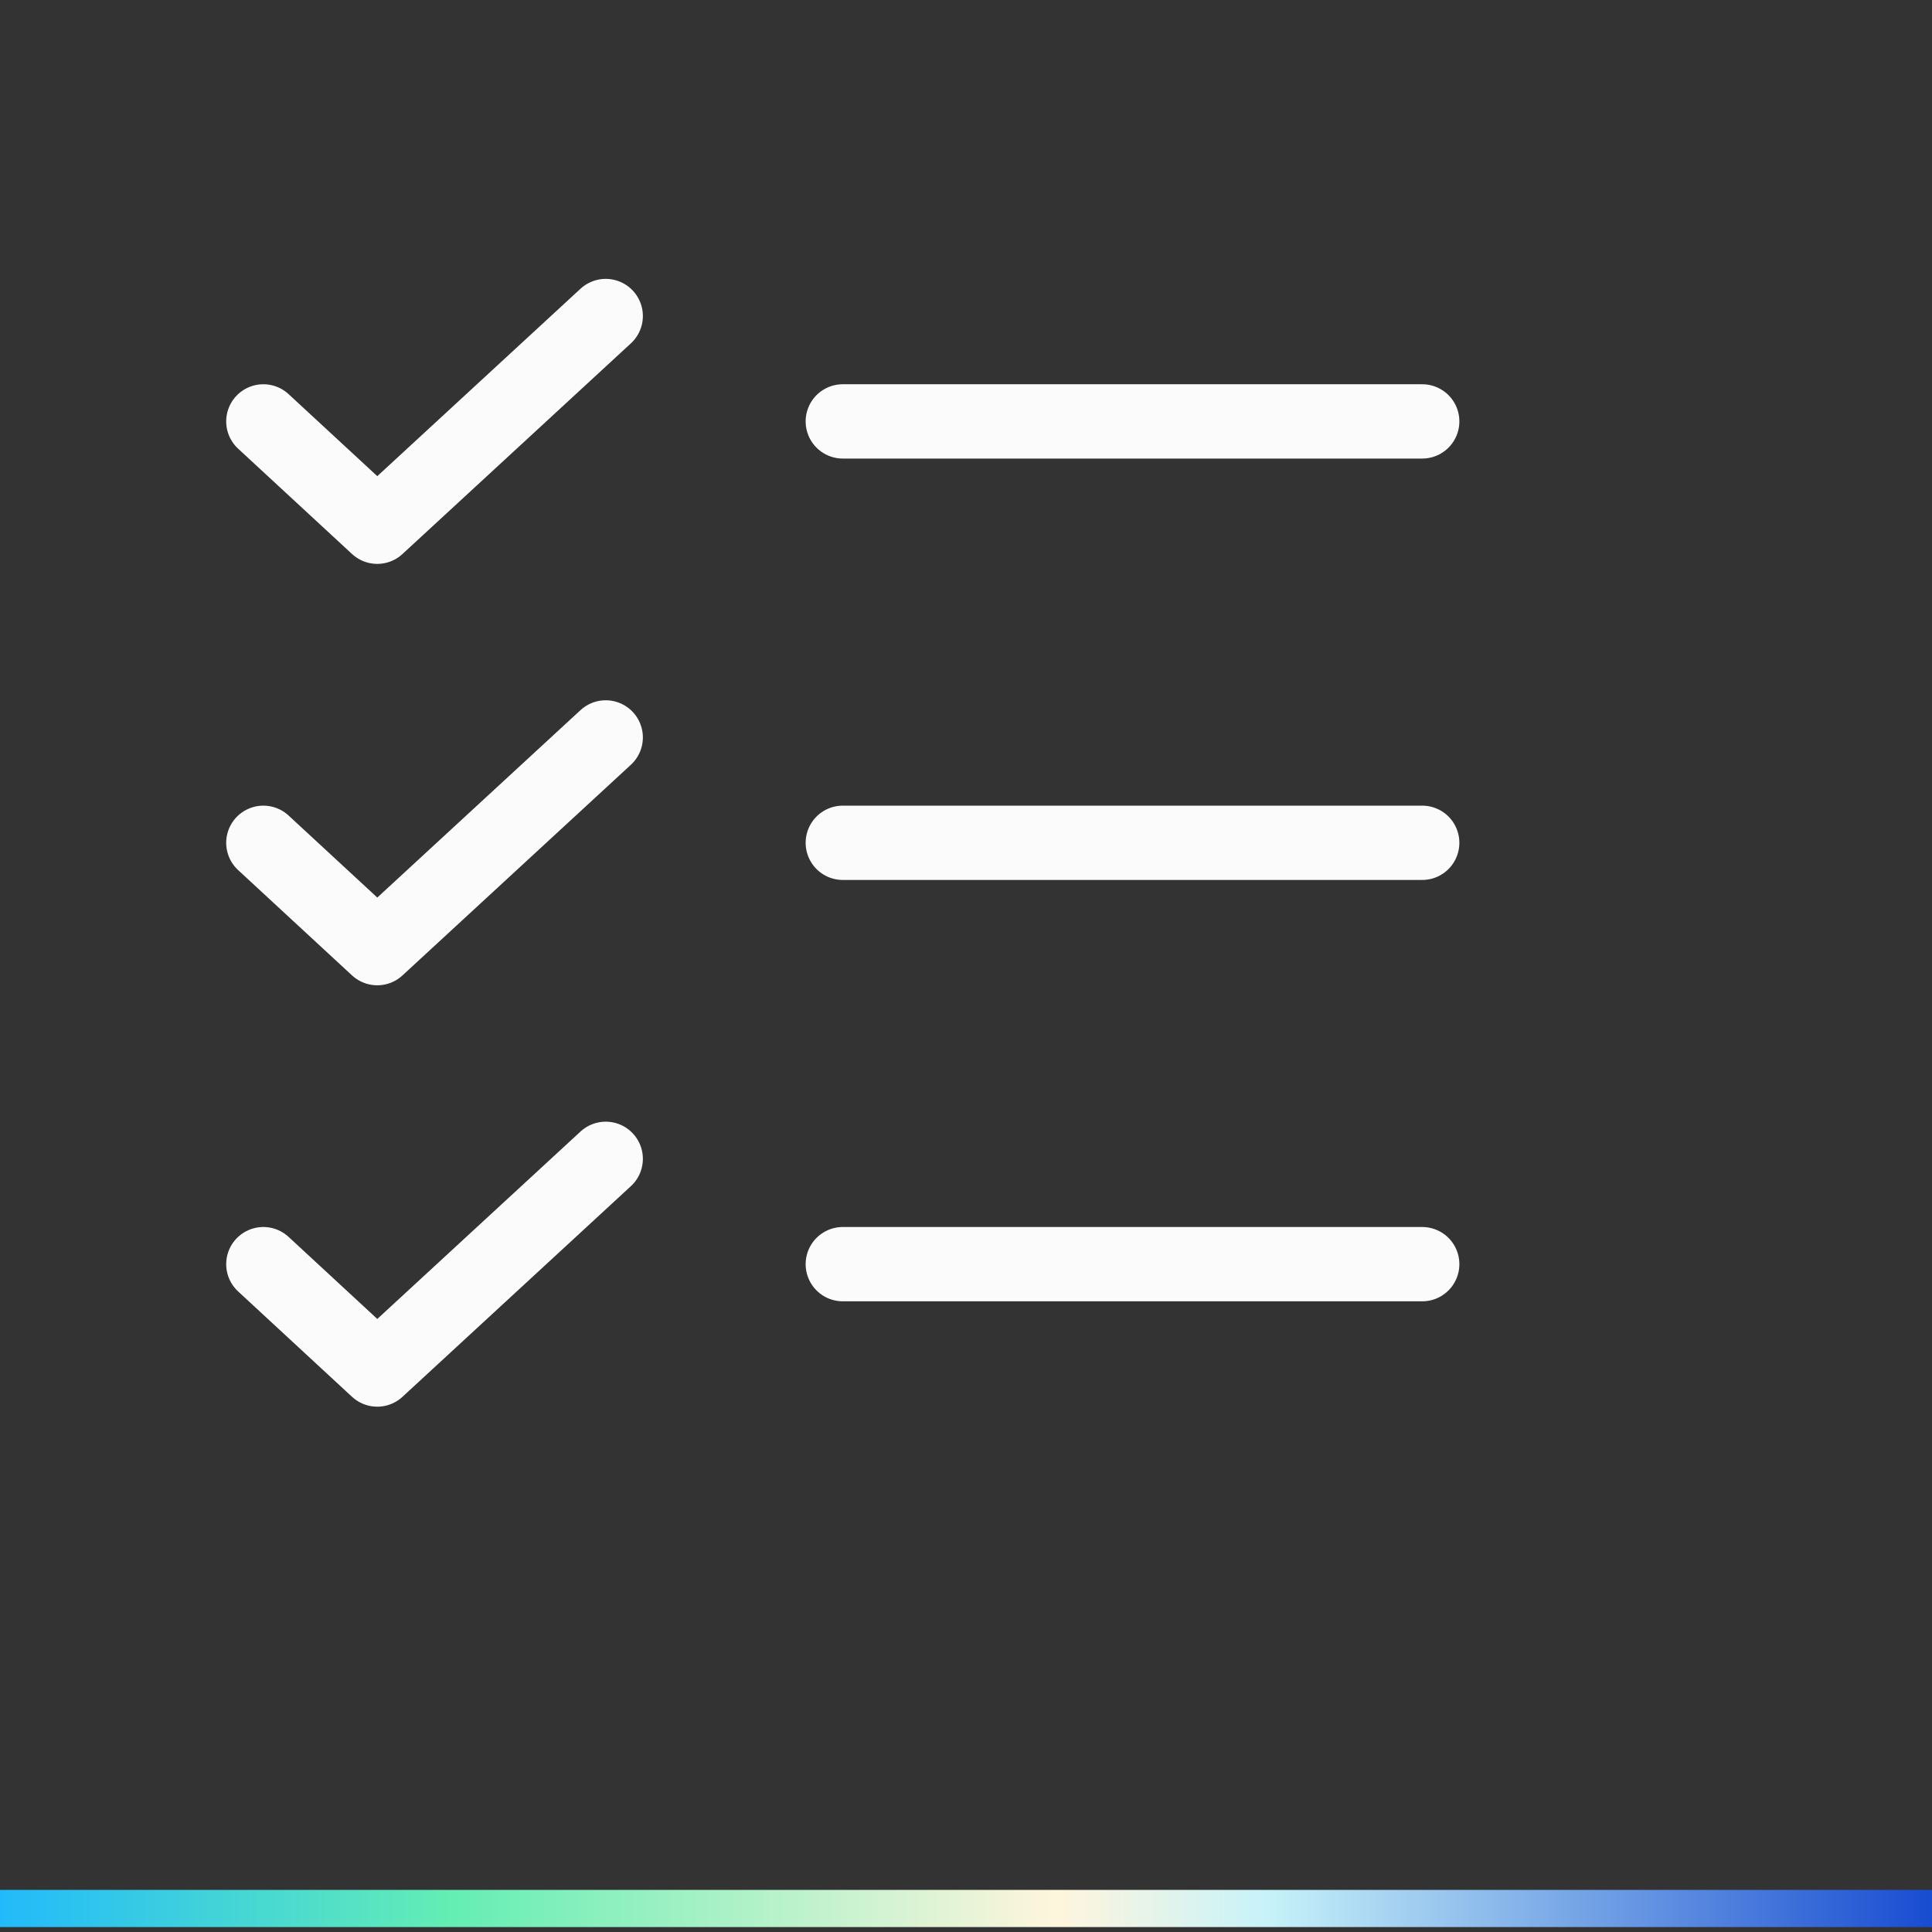 <svg width="52" height="52" viewBox="0 0 52 52" fill="none" xmlns="http://www.w3.org/2000/svg">
<rect x="0" y="0" width="52" height="52" fill="#333333" stroke="none"/>
<path d="M22.684 22.684H38.279" stroke="#FBFBFB" stroke-width="2" stroke-linecap="round" stroke-linejoin="round"/>
<path d="M22.684 11.342H38.279" stroke="#FBFBFB" stroke-width="2" stroke-linecap="round" stroke-linejoin="round"/>
<path d="M22.684 34.025H38.279" stroke="#FBFBFB" stroke-width="2" stroke-linecap="round" stroke-linejoin="round"/>
<path d="M16.303 8.506L10.154 14.177L7.088 11.342" stroke="#FBFBFB" stroke-width="2" stroke-linecap="round" stroke-linejoin="round"/>
<path d="M16.303 19.848L10.154 25.519L7.088 22.684" stroke="#FBFBFB" stroke-width="2" stroke-linecap="round" stroke-linejoin="round"/>
<path d="M16.303 31.19L10.154 36.861L7.088 34.025" stroke="#FBFBFB" stroke-width="2" stroke-linecap="round" stroke-linejoin="round"/>
<path d="M0 51.367H52" stroke="url(#paint0_linear_36_13523)"/>
<defs>
<linearGradient id="paint0_linear_36_13523" x1="2.90573e-07" y1="51.867" x2="52" y2="51.867" gradientUnits="userSpaceOnUse">
<stop stop-color="#22BAFB"/>
<stop offset="0.234" stop-color="#64EEB4"/>
<stop offset="0.547" stop-color="#FFF5DD"/>
<stop offset="0.654" stop-color="#C8F3F9"/>
<stop offset="1" stop-color="#184CD1"/>
</linearGradient>
</defs>
</svg>
